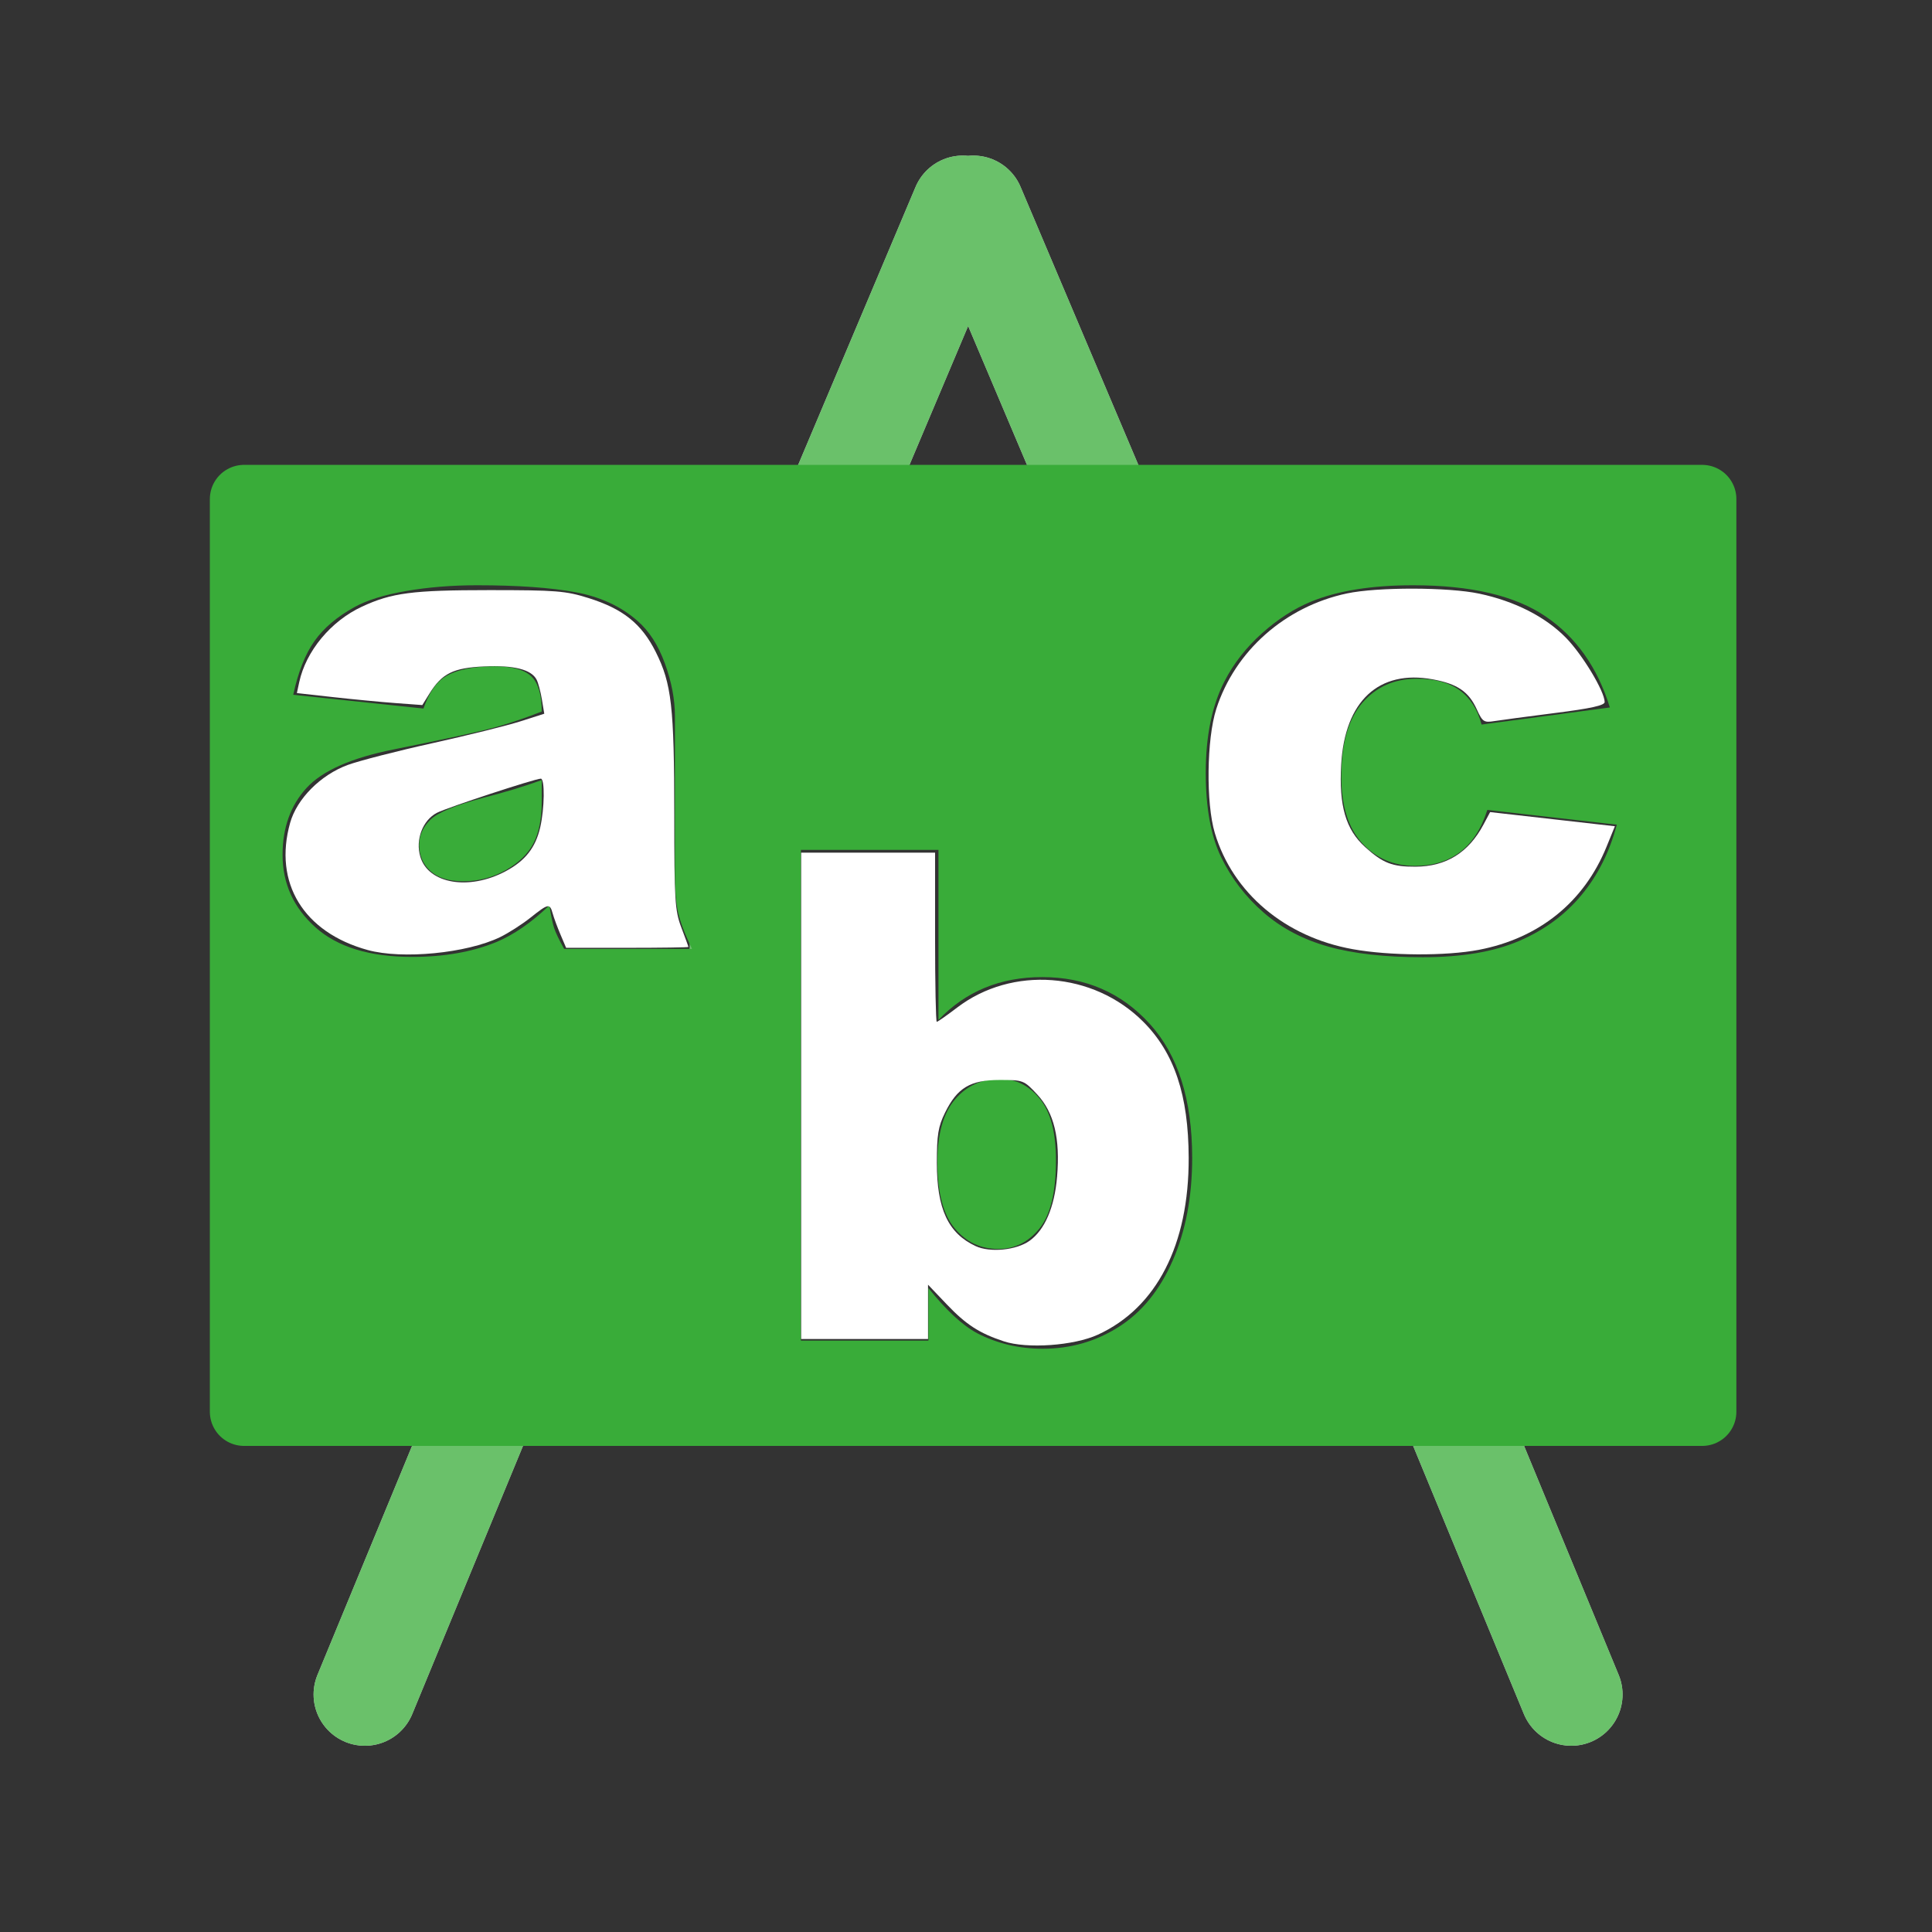 <?xml version="1.0" encoding="UTF-8" standalone="no"?>
<svg xmlns="http://www.w3.org/2000/svg" xmlns:sodipodi="http://sodipodi.sourceforge.net/DTD/sodipodi-0.dtd" xmlns:inkscape="http://www.inkscape.org/namespaces/inkscape" version="1.0" width="580" height="580">
 <rect width="100%" height="100%" fill="#333333" stroke="none"/>
 <defs id="defs4">
  <symbol viewBox="244.5 110 489 219.9" id="symbol-university">
   <path id="path4460" d="M79,43l57,119c0,0,21-96,104-96s124,106,124,106l43-133l82-17L0,17L79,43z"/>
   <path id="path4462" d="M94,176l-21,39" stroke-width="20" stroke="#000000" fill="none"/>
   <path id="path4464" d="M300,19c0,10.5-22.6,19-50.5,19S199,29.5,199,19s22.6-19,50.5-19S300,8.5,300,19z"/>
   <path id="path4466" d="M112,216l-16-38L64,88c0,0-9-8-4-35s16-24,16-24" stroke-width="20" stroke="#000000" ill="none"/>
  </symbol>
  <marker viewBox="0 0 10 10" refY="5" refX="10" orient="auto" markerWidth="4" markerUnits="strokeWidth" markerHeight="3" id="ArrowStart">
   <path id="path3634" d="M 10 0 L 0 5 L 10 10 z"/>
  </marker>
  <marker viewBox="0 0 10 10" refY="5" orient="auto" markerWidth="4" markerUnits="strokeWidth" markerHeight="3" id="ArrowEnd">
   <path id="path3631" d="M 0 0 L 10 5 L 0 10 z"/>
  </marker>
  <marker viewBox="0 0 10 10" refY="5" refX="10" orient="auto" markerWidth="4" markerUnits="strokeWidth" markerHeight="3" id="marker2611">
   <path id="path1325" d="M 10 0 L 0 5 L 10 10 z"/>
  </marker>
  <marker viewBox="0 0 10 10" refY="5" orient="auto" markerWidth="4" markerUnits="strokeWidth" markerHeight="3" id="marker2608">
   <path id="path1322" d="M 0 0 L 10 5 L 0 10 z"/>
  </marker>
 </defs>
 <path inkscape:connector-curvature="0" id="path3526-1" d="m 109.534,508.697 44.837,-108.554 67.268,-38.795 1.635,-147.128 18.511,-40.237 L 289.043,62.097 M 471.711,508.697 437.811,426.623 329.708,251.339 333.85,160.401 292.203,62.097" sodipodi:nodetypes="ccccccccccc" fill="none" stroke="#ffffff" stroke-linecap="round" stroke-width="30.787"/>
 <path id="path3526" d="M 109.534,508.697 L 154.372,400.143 L 221.64,361.348 L 223.275,214.22 L 241.786,173.982 L 289.043,62.097 M 471.711,508.697 L 437.811,426.623 L 329.708,251.339 L 333.85,160.401 L 292.203,62.097" sodipodi:nodetypes="ccccccccccc" opacity="0.75" fill="none" fill-rule="evenodd" stroke="#39ac39" stroke-linecap="round" stroke-width="30.787"/>
 <path d="M 73.25,149.819 L 73.25,423.822 L 511,423.822 L 511,149.819 L 73.25,149.819 z M 143.225,175.699 C 155.487,175.699 165.324,176.41 172.762,177.784 C 180.199,179.157 186.404,182.024 191.362,186.379 C 194.846,189.394 197.594,193.647 199.604,199.174 C 201.614,204.702 202.618,209.992 202.618,215.017 L 202.618,262.127 C 202.618,267.152 202.944,271.113 203.58,273.961 C 204.217,276.808 205.605,280.442 207.75,284.864 L 169.362,284.864 C 167.821,282.117 166.817,280.019 166.348,278.579 C 165.879,277.138 165.405,274.862 164.937,271.78 C 159.576,276.939 154.227,280.633 148.934,282.844 C 141.698,285.792 133.308,287.27 123.727,287.27 C 110.997,287.27 101.336,284.314 94.736,278.418 C 88.137,272.522 84.827,265.254 84.827,256.611 C 84.827,248.504 87.221,241.826 91.978,236.6 C 96.735,231.373 105.51,227.504 118.307,224.958 C 133.651,221.876 143.576,219.72 148.132,218.48 C 152.688,217.241 157.535,215.616 162.628,213.606 C 162.627,208.581 161.594,205.065 159.517,203.055 C 157.44,201.045 153.775,200.04 148.549,200.04 C 141.849,200.04 136.826,201.103 133.476,203.247 C 130.863,204.922 128.734,208.085 127.126,212.708 L 88.034,208.571 C 89.508,201.737 91.635,196.359 94.415,192.44 C 97.196,188.52 101.215,185.123 106.442,182.242 C 110.194,180.165 115.333,178.57 121.899,177.431 C 128.465,176.292 135.587,175.699 143.225,175.699 z M 424.187,175.699 C 441.608,175.699 454.872,178.833 464.018,185.064 C 473.163,191.295 479.606,200.394 483.292,212.387 L 444.776,217.518 C 443.57,212.962 441.384,209.535 438.202,207.224 C 435.019,204.912 430.734,203.76 425.374,203.76 C 418.607,203.76 413.142,206.183 408.954,211.04 C 404.767,215.898 402.669,223.255 402.669,233.104 C 402.669,241.881 404.736,248.527 408.89,253.083 C 413.044,257.639 418.365,259.946 424.797,259.946 C 430.157,259.946 434.646,258.556 438.298,255.809 C 441.949,253.062 444.699,248.837 446.508,243.142 L 485.376,247.567 C 483.232,255.675 479.716,262.707 474.825,268.637 C 469.934,274.567 463.701,279.176 456.097,282.459 C 448.492,285.742 438.831,287.366 427.106,287.366 C 415.782,287.366 406.358,286.301 398.82,284.191 C 391.283,282.08 384.781,278.684 379.354,273.961 C 373.927,269.237 369.672,263.682 366.59,257.317 C 363.508,250.951 361.972,242.501 361.972,231.982 C 361.972,220.993 363.832,211.865 367.584,204.562 C 370.332,199.202 374.084,194.385 378.841,190.131 C 383.598,185.876 388.504,182.715 393.529,180.638 C 401.502,177.355 411.725,175.699 424.187,175.699 z M 162.628,234.194 C 156.999,236.204 151.118,237.977 145.021,239.518 C 136.713,241.729 131.454,243.916 129.243,246.06 C 126.965,248.271 125.844,250.782 125.844,253.596 C 125.844,256.813 126.966,259.442 129.211,261.486 C 131.456,263.529 134.733,264.564 139.088,264.564 C 143.644,264.564 147.9,263.44 151.82,261.229 C 155.74,259.018 158.517,256.33 160.158,253.147 C 161.8,249.965 162.627,245.829 162.628,240.737 L 162.628,234.194 z M 240.428,255.136 L 281.734,255.136 L 281.734,306.191 C 285.821,301.903 290.46,298.682 295.652,296.538 C 300.845,294.394 306.576,293.331 312.874,293.331 C 325.872,293.331 336.626,297.999 345.136,307.345 C 353.645,316.692 357.899,330.105 357.899,347.592 C 357.899,359.251 355.949,369.534 352.063,378.411 C 348.177,387.289 342.799,393.906 335.932,398.295 C 329.064,402.683 321.441,404.901 313.066,404.901 C 305.897,404.901 299.338,403.333 293.375,400.251 C 288.886,397.839 284.013,393.319 278.72,386.685 L 278.72,402.464 L 240.428,402.464 L 240.428,255.136 z M 300.302,323.893 C 294.741,323.893 290.222,325.93 286.705,330.05 C 283.187,334.171 281.413,340.436 281.413,348.811 C 281.413,357.99 283.158,364.638 286.609,368.758 C 290.059,372.879 294.4,374.948 299.693,374.948 C 304.584,374.948 308.691,372.908 312.008,368.855 C 315.324,364.801 317.011,357.975 317.011,348.394 C 317.011,339.952 315.386,333.779 312.136,329.826 C 308.886,325.873 304.925,323.893 300.302,323.893 z" id="rect3530" fill="#39ac39" stroke-linejoin="round" stroke-linecap="round" stroke-width="20"/>
 <rect y="149.82" x="73.26" height="273.99" width="437.75" id="rect3544" fill="none" stroke="#39ac39" stroke-linejoin="round" stroke-linecap="round" stroke-width="20.525"/>
 <path d="m 110.385,285.203 c -19.26,-5.302 -28.33,-20.164 -23.291,-38.162 2.026,-7.236 9.14,-14.39 17.297,-17.394 3.395,-1.25 14.821,-4.188 25.391,-6.529 10.57,-2.341 22.457,-5.291 26.415,-6.555 l 7.196,-2.299 -0.707,-4.27 c -0.389,-2.349 -1.109,-5.038 -1.601,-5.977 -1.595,-3.043 -6.814,-4.36 -15.68,-3.957 -9.352,0.425 -12.725,2.099 -16.505,8.193 l -2.116,3.411 -7.935,-0.586 c -4.364,-0.322 -12.837,-1.132 -18.83,-1.799 l -10.895,-1.213 0.71,-3.288 c 2.013,-9.32 9.499,-18.33 18.82,-22.654 8.97,-4.162 15.166,-4.966 38.231,-4.966 20.116,0 22.936,0.226 29.817,2.389 10.366,3.259 15.916,7.712 20.158,16.172 4.759,9.492 5.551,16.453 5.56,48.872 0.007,25.714 0.201,28.796 2.123,33.855 1.163,3.061 2.116,5.685 2.116,5.83 2.9e-4,0.145 -8.259,0.264 -18.353,0.264 l -18.354,0 -1.686,-3.967 c -0.927,-2.182 -1.984,-5.039 -2.348,-6.348 -0.863,-3.104 -1.267,-3.027 -6.679,1.275 -2.515,1.999 -6.617,4.625 -9.115,5.834 -9.995,4.839 -29.366,6.724 -39.739,3.868 z m 41.4,-23.641 c 5.895,-3.143 8.979,-7.056 10.393,-13.185 1.309,-5.678 1.421,-14.619 0.182,-14.619 -1.711,0 -28.143,8.683 -31.163,10.238 -4.323,2.225 -6.546,8.1 -5.008,13.233 2.432,8.118 14.626,10.182 25.597,4.332 z" id="path3821" inkscape:connector-curvature="0" fill="#ffffff" color="#000000" stroke-width="16.52"/>
 <path d="m 406.084,284.945 c -20.306,-3.652 -35.989,-16.867 -41.388,-34.874 -2.678,-8.933 -2.455,-28.198 0.431,-37.204 5.586,-17.432 20.674,-30.78 39.241,-34.715 9.154,-1.94 30.41,-1.906 39.71,0.064 10.697,2.266 19.915,6.965 26.082,13.296 4.957,5.089 11.569,16.092 11.569,19.253 0,1.004 -4.205,1.931 -14.9,3.285 -8.195,1.038 -16.415,2.132 -18.267,2.433 -3.079,0.5 -3.525,0.198 -5.211,-3.519 -2.418,-5.332 -5.833,-7.661 -13.223,-9.021 -16.202,-2.979 -26.408,6.512 -27.495,25.567 -0.707,12.4 1.361,19.519 7.202,24.796 5.334,4.819 8.132,5.909 15.098,5.879 9.219,-0.039 15.931,-4.203 20.439,-12.68 l 1.973,-3.711 18.728,2.124 18.728,2.124 -2.513,6.173 c -6.751,16.586 -20.234,27.467 -38.324,30.928 -9.875,1.889 -26.764,1.801 -37.879,-0.198 z" id="path3823" inkscape:connector-curvature="0" fill="#ffffff" color="#000000" stroke-width="16.52"/>
 <path d="m 301.347,402.671 c -7.341,-2.427 -11.315,-5.001 -17.114,-11.084 l -5.632,-5.909 0,8.148 0,8.148 -19.043,0 -19.043,0 0,-72.999 0,-72.999 20.101,0 20.101,0 0,25.391 c 0,13.965 0.228,25.391 0.508,25.391 0.279,0 3.017,-1.915 6.083,-4.256 16.526,-12.616 40.893,-10.78 55.883,4.21 9.366,9.366 13.601,22.036 13.661,40.873 0.084,26.082 -9.619,44.991 -27.239,53.085 -7.223,3.318 -21.275,4.313 -28.267,2.002 l 0,0 z m 7.709,-30.159 c 4.593,-3.27 7.512,-10.055 8.288,-19.266 0.97,-11.497 -0.909,-19.257 -5.978,-24.692 -3.975,-4.262 -4.179,-4.34 -11.266,-4.34 -8.812,0 -12.707,2.329 -16.383,9.793 -2.064,4.191 -2.471,6.674 -2.471,15.069 0,13.855 3.41,21.184 11.638,25.008 4.334,2.014 12.211,1.249 16.172,-1.572 z" id="path3825" inkscape:connector-curvature="0" fill="#ffffff" color="#000000" stroke-width="16.52"/>
</svg>

